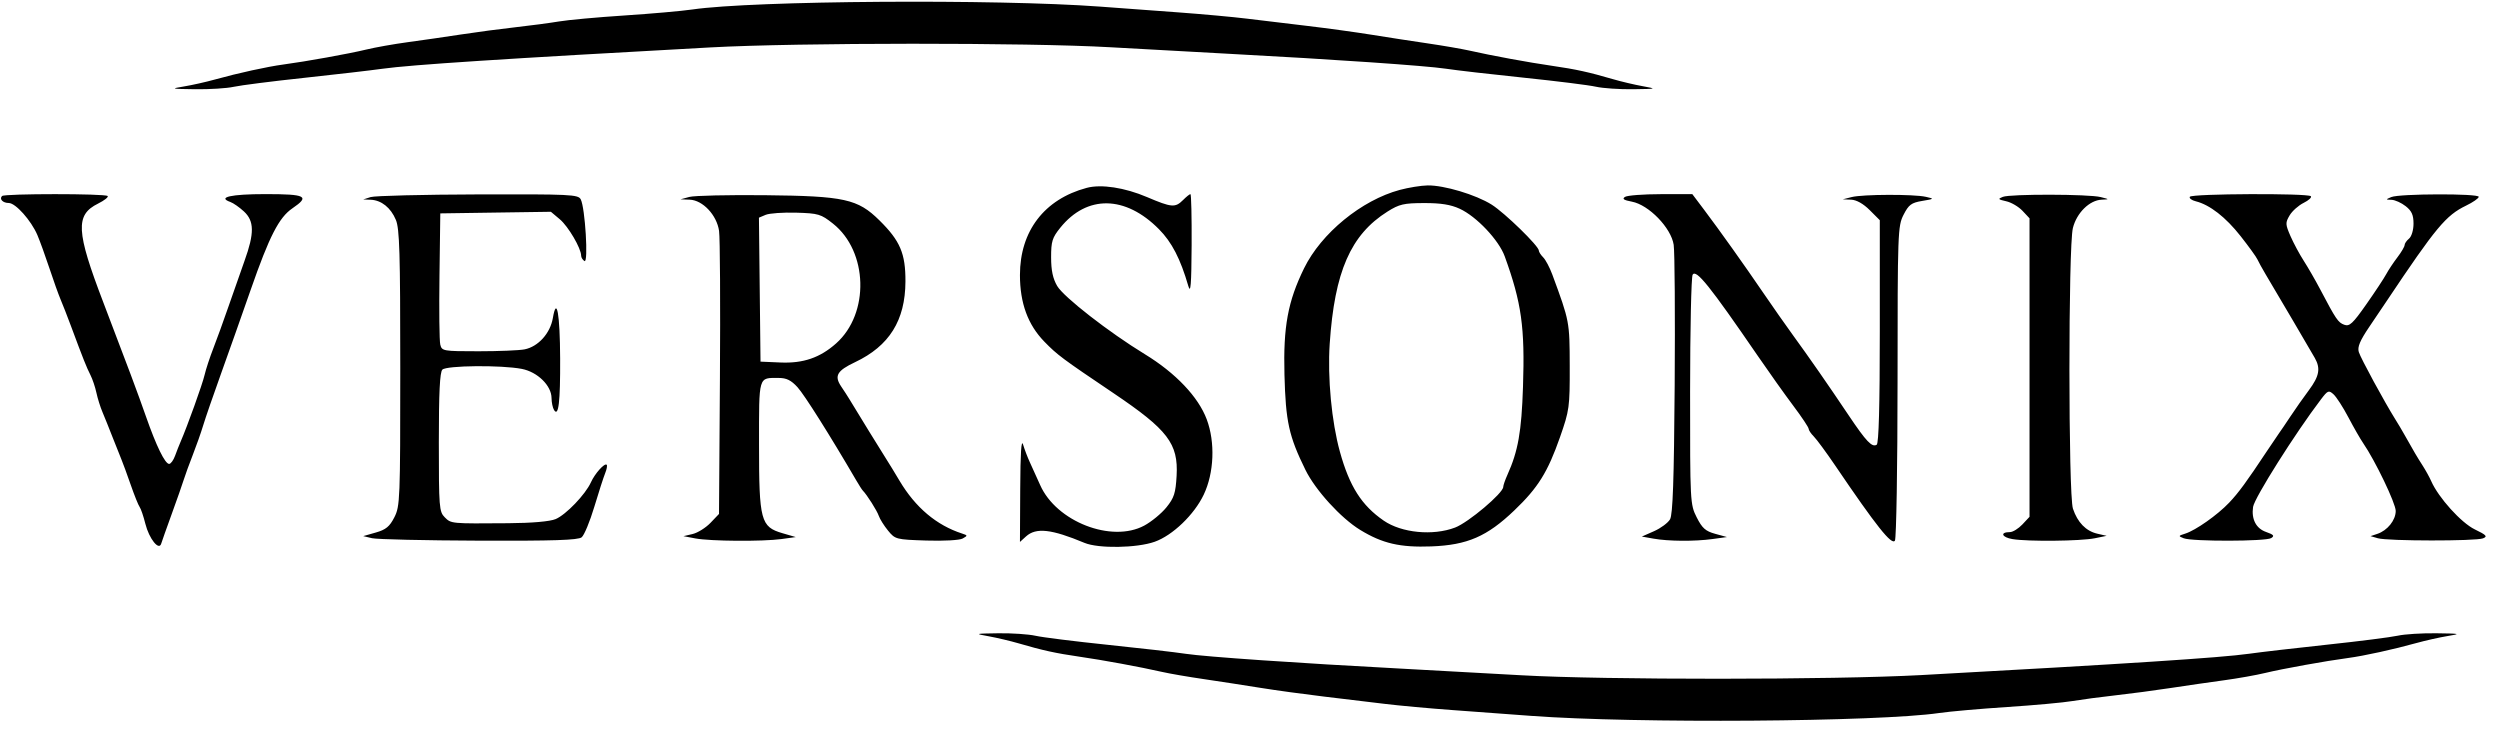 <svg width="101" height="30" viewBox="0 0 101 30" fill="none" xmlns="http://www.w3.org/2000/svg">
<g id="Versonix" clip-path="url(#clip0_417_335)">
<path id="image 178 (Traced)" fill-rule="evenodd" clip-rule="evenodd" d="M43.902 7.59C42.192 8.048 41.206 9.335 41.206 11.111C41.206 12.248 41.526 13.119 42.193 13.804C42.716 14.341 42.911 14.486 44.98 15.88C47.181 17.363 47.608 17.922 47.535 19.22C47.495 19.925 47.434 20.113 47.123 20.498C46.922 20.746 46.519 21.077 46.228 21.234C44.908 21.943 42.675 21.074 42.022 19.595C41.887 19.291 41.701 18.88 41.609 18.683C41.517 18.485 41.393 18.162 41.334 17.964C41.261 17.719 41.224 18.288 41.217 19.749L41.206 21.894L41.452 21.671C41.857 21.305 42.476 21.373 43.816 21.933C44.379 22.167 45.931 22.143 46.65 21.887C47.375 21.63 48.247 20.792 48.631 19.984C49.05 19.102 49.099 17.87 48.752 16.942C48.412 16.034 47.496 15.069 46.252 14.31C44.802 13.425 42.973 12.002 42.71 11.554C42.536 11.256 42.465 10.924 42.465 10.399C42.464 9.753 42.51 9.604 42.835 9.201C43.911 7.865 45.464 7.888 46.822 9.26C47.343 9.785 47.69 10.458 48.008 11.555C48.103 11.882 48.132 11.516 48.142 9.908C48.148 8.772 48.127 7.842 48.094 7.842C48.061 7.842 47.926 7.95 47.795 8.082C47.478 8.398 47.335 8.386 46.337 7.961C45.435 7.577 44.489 7.433 43.902 7.59ZM56.552 7.672C55.006 8.088 53.38 9.42 52.684 10.84C52.03 12.176 51.841 13.198 51.892 15.135C51.942 17.039 52.07 17.619 52.739 18.982C53.144 19.805 54.173 20.934 54.954 21.41C55.849 21.957 56.564 22.122 57.825 22.075C59.281 22.02 60.078 21.674 61.18 20.619C62.137 19.704 62.529 19.074 63.023 17.664C63.404 16.574 63.421 16.454 63.417 14.79C63.412 12.988 63.411 12.983 62.714 11.094C62.608 10.807 62.442 10.493 62.345 10.397C62.248 10.3 62.169 10.177 62.169 10.123C62.169 9.94 60.793 8.6 60.262 8.266C59.626 7.866 58.338 7.48 57.677 7.491C57.413 7.495 56.907 7.577 56.552 7.672ZM0.083 7.919C-0.039 8.041 0.115 8.201 0.354 8.201C0.629 8.201 1.256 8.904 1.509 9.493C1.613 9.738 1.832 10.342 1.996 10.836C2.159 11.331 2.362 11.896 2.446 12.094C2.531 12.292 2.72 12.777 2.867 13.172C3.359 14.496 3.499 14.848 3.653 15.149C3.737 15.314 3.846 15.637 3.895 15.867C3.945 16.098 4.054 16.448 4.139 16.646C4.223 16.844 4.407 17.302 4.548 17.664C4.689 18.027 4.85 18.431 4.906 18.563C4.962 18.695 5.13 19.153 5.279 19.581C5.428 20.009 5.59 20.414 5.641 20.481C5.691 20.548 5.796 20.854 5.873 21.162C6.025 21.766 6.423 22.264 6.513 21.963C6.54 21.872 6.733 21.329 6.941 20.756C7.149 20.184 7.367 19.564 7.424 19.379C7.482 19.193 7.645 18.745 7.787 18.383C7.929 18.021 8.119 17.482 8.209 17.185C8.298 16.889 8.624 15.945 8.932 15.089C9.24 14.232 9.779 12.71 10.129 11.705C10.882 9.544 11.271 8.785 11.815 8.415C12.53 7.928 12.367 7.842 10.728 7.842C9.335 7.842 8.766 7.969 9.306 8.16C9.425 8.202 9.671 8.373 9.853 8.541C10.275 8.931 10.282 9.418 9.879 10.537C9.713 10.998 9.42 11.834 9.227 12.394C9.034 12.954 8.76 13.709 8.619 14.071C8.478 14.433 8.318 14.918 8.265 15.149C8.178 15.524 7.568 17.221 7.297 17.844C7.239 17.976 7.139 18.232 7.073 18.413C7.007 18.594 6.9 18.742 6.833 18.742C6.667 18.742 6.312 18.015 5.894 16.818C5.59 15.945 5.139 14.739 4.173 12.214C3.072 9.338 3.038 8.682 3.962 8.225C4.217 8.098 4.391 7.961 4.349 7.919C4.249 7.818 0.183 7.819 0.083 7.919ZM14.973 7.962L14.674 8.058L14.977 8.07C15.408 8.087 15.787 8.39 15.993 8.883C16.142 9.239 16.171 10.222 16.171 14.869C16.171 20.193 16.161 20.449 15.932 20.899C15.74 21.275 15.59 21.398 15.183 21.514L14.674 21.659L15.033 21.744C15.231 21.79 17.175 21.835 19.353 21.843C22.359 21.854 23.357 21.821 23.499 21.707C23.601 21.625 23.831 21.072 24.009 20.479C24.187 19.886 24.385 19.273 24.449 19.116C24.513 18.959 24.541 18.807 24.511 18.777C24.426 18.692 24.033 19.13 23.873 19.486C23.654 19.974 22.865 20.796 22.448 20.971C22.216 21.068 21.5 21.131 20.532 21.138C18.215 21.157 18.227 21.158 17.968 20.899C17.742 20.673 17.729 20.499 17.729 17.868C17.729 15.857 17.769 15.037 17.872 14.933C18.041 14.764 20.25 14.743 21.079 14.903C21.715 15.026 22.279 15.578 22.282 16.079C22.283 16.259 22.329 16.479 22.385 16.567C22.566 16.851 22.637 16.248 22.63 14.49C22.622 12.673 22.491 11.94 22.335 12.85C22.23 13.466 21.745 14.004 21.195 14.114C20.985 14.156 20.147 14.191 19.333 14.191C17.898 14.191 17.851 14.182 17.787 13.921C17.75 13.773 17.736 12.52 17.755 11.136L17.788 8.621L20.022 8.588L22.256 8.556L22.618 8.86C22.96 9.148 23.478 10.033 23.478 10.328C23.478 10.402 23.539 10.501 23.613 10.547C23.777 10.648 23.639 8.386 23.461 8.052C23.358 7.858 23.043 7.843 19.311 7.854C17.09 7.861 15.138 7.909 14.973 7.962ZM27.85 7.956L27.491 8.053L27.866 8.067C28.392 8.087 28.958 8.69 29.05 9.327C29.09 9.597 29.105 12.281 29.085 15.291L29.048 20.763L28.702 21.125C28.512 21.323 28.188 21.525 27.983 21.574L27.611 21.661L28.09 21.752C28.695 21.867 30.806 21.882 31.57 21.778L32.149 21.698L31.61 21.541C30.733 21.285 30.665 21.03 30.665 17.973C30.665 15.145 30.629 15.269 31.46 15.269C31.773 15.269 31.961 15.361 32.218 15.642C32.499 15.95 33.53 17.586 34.589 19.401C34.704 19.599 34.825 19.788 34.858 19.82C35.024 19.987 35.433 20.633 35.503 20.841C35.548 20.971 35.716 21.24 35.878 21.438C36.166 21.789 36.199 21.798 37.423 21.838C38.135 21.861 38.768 21.825 38.892 21.756C39.099 21.64 39.098 21.63 38.871 21.556C37.833 21.22 36.984 20.503 36.34 19.421C36.151 19.102 35.915 18.716 35.816 18.563C35.653 18.311 34.614 16.623 34.317 16.129C34.251 16.018 34.101 15.787 33.985 15.615C33.695 15.185 33.813 14.978 34.544 14.632C35.928 13.977 36.572 12.946 36.58 11.376C36.585 10.241 36.367 9.73 35.528 8.902C34.65 8.037 34.118 7.92 30.905 7.886C29.422 7.871 28.048 7.902 27.85 7.956ZM65.651 7.954C65.524 8.034 65.597 8.085 65.927 8.147C66.613 8.275 67.516 9.208 67.617 9.891C67.659 10.18 67.677 12.735 67.657 15.568C67.629 19.4 67.581 20.786 67.47 20.98C67.388 21.123 67.098 21.338 66.825 21.459L66.33 21.677L66.795 21.76C67.406 21.869 68.46 21.877 69.186 21.777L69.769 21.697L69.293 21.566C68.903 21.459 68.768 21.339 68.547 20.902C68.282 20.377 68.278 20.301 68.28 15.812C68.281 13.306 68.327 11.184 68.383 11.096C68.527 10.868 69.077 11.553 71.009 14.37C71.461 15.029 72.109 15.94 72.45 16.394C72.791 16.848 73.069 17.266 73.069 17.322C73.069 17.379 73.164 17.519 73.279 17.635C73.394 17.751 73.781 18.276 74.139 18.803C75.807 21.262 76.428 22.042 76.555 21.841C76.612 21.751 76.66 18.859 76.661 15.414C76.663 9.372 76.671 9.133 76.904 8.677C77.111 8.271 77.218 8.191 77.653 8.118C78.152 8.034 78.154 8.031 77.801 7.951C77.314 7.841 75.251 7.848 74.806 7.962L74.447 8.053L74.788 8.067C75.004 8.076 75.279 8.231 75.537 8.489L75.944 8.896V13.393C75.944 16.387 75.902 17.916 75.819 17.967C75.63 18.084 75.4 17.842 74.685 16.778C73.853 15.537 73.09 14.44 72.428 13.531C72.141 13.135 71.611 12.381 71.252 11.854C70.459 10.691 69.481 9.318 68.843 8.471L68.369 7.842L67.096 7.844C66.395 7.845 65.745 7.894 65.651 7.954ZM80.915 7.953C80.704 8.037 80.72 8.057 81.05 8.131C81.256 8.176 81.552 8.35 81.709 8.517L81.993 8.82V14.849V20.879L81.703 21.189C81.543 21.358 81.317 21.497 81.201 21.497C80.788 21.497 80.867 21.708 81.307 21.78C81.935 21.884 84.056 21.862 84.629 21.746L85.108 21.648L84.727 21.56C84.271 21.453 83.932 21.105 83.747 20.551C83.559 19.99 83.557 9.957 83.745 9.211C83.899 8.598 84.416 8.089 84.907 8.067C85.227 8.053 85.227 8.053 84.868 7.962C84.39 7.84 81.22 7.833 80.915 7.953ZM88.47 7.949C88.433 8.008 88.542 8.091 88.712 8.133C89.277 8.275 89.916 8.772 90.52 9.539C90.848 9.956 91.154 10.378 91.198 10.477C91.243 10.576 91.391 10.846 91.528 11.076C91.985 11.842 93.371 14.201 93.521 14.467C93.757 14.886 93.699 15.198 93.281 15.761C93.065 16.05 92.728 16.529 92.532 16.826C92.336 17.122 92.135 17.419 92.085 17.485C92.036 17.551 91.817 17.874 91.599 18.203C90.754 19.477 90.444 19.9 90.059 20.307C89.588 20.804 88.705 21.426 88.282 21.559C88 21.647 87.996 21.658 88.222 21.746C88.566 21.881 91.542 21.875 91.756 21.739C91.9 21.649 91.857 21.599 91.546 21.49C91.145 21.35 90.951 20.973 91.024 20.479C91.078 20.114 92.732 17.494 93.767 16.134C94.043 15.771 94.081 15.755 94.275 15.931C94.39 16.035 94.661 16.454 94.876 16.863C95.091 17.271 95.359 17.739 95.473 17.904C95.957 18.607 96.787 20.336 96.787 20.642C96.787 21.016 96.451 21.434 96.042 21.569L95.769 21.66L96.068 21.746C96.467 21.862 100.018 21.865 100.312 21.75C100.507 21.673 100.456 21.617 99.981 21.387C99.432 21.122 98.514 20.104 98.223 19.442C98.156 19.288 97.997 19 97.87 18.802C97.652 18.463 97.53 18.256 97.13 17.545C97.038 17.38 96.878 17.11 96.774 16.946C96.336 16.247 95.37 14.469 95.295 14.221C95.234 14.019 95.341 13.764 95.72 13.203C95.999 12.791 96.317 12.319 96.427 12.154C98.419 9.176 98.814 8.703 99.628 8.308C99.91 8.172 100.141 8.011 100.141 7.951C100.141 7.813 96.931 7.823 96.607 7.962C96.373 8.062 96.373 8.065 96.621 8.073C96.76 8.078 97.016 8.193 97.19 8.33C97.432 8.52 97.506 8.684 97.506 9.034C97.506 9.293 97.428 9.554 97.326 9.639C97.227 9.721 97.146 9.839 97.146 9.901C97.146 9.963 97.015 10.186 96.855 10.396C96.695 10.606 96.491 10.913 96.403 11.077C96.315 11.241 95.954 11.789 95.599 12.294C95.048 13.08 94.919 13.198 94.707 13.12C94.458 13.028 94.377 12.909 93.728 11.675C93.537 11.313 93.242 10.801 93.072 10.537C92.902 10.274 92.661 9.825 92.536 9.54C92.327 9.06 92.325 8.998 92.501 8.701C92.605 8.525 92.86 8.298 93.067 8.196C93.273 8.094 93.404 7.973 93.358 7.927C93.233 7.802 88.547 7.823 88.47 7.949ZM58.971 8.433C59.651 8.745 60.553 9.699 60.791 10.357C61.471 12.233 61.609 13.22 61.529 15.628C61.47 17.441 61.331 18.226 60.901 19.18C60.808 19.387 60.731 19.608 60.731 19.671C60.731 19.92 59.325 21.108 58.786 21.313C57.891 21.654 56.626 21.531 55.903 21.034C55.009 20.419 54.519 19.649 54.132 18.25C53.797 17.043 53.629 15.257 53.72 13.891C53.916 10.972 54.567 9.482 56.057 8.546C56.531 8.248 56.716 8.206 57.534 8.204C58.208 8.202 58.609 8.266 58.971 8.433ZM33.651 9.033C35.071 10.157 35.137 12.667 33.779 13.874C33.129 14.452 32.449 14.685 31.534 14.645L30.725 14.61L30.693 11.702L30.661 8.794L30.933 8.679C31.082 8.616 31.638 8.577 32.168 8.592C33.065 8.619 33.166 8.649 33.651 9.033ZM39.949 25.707C40.278 25.766 40.817 25.894 41.147 25.99C42.123 26.276 42.653 26.392 43.602 26.529C44.554 26.666 46.061 26.944 46.956 27.147C47.253 27.215 48.007 27.345 48.633 27.436C49.259 27.528 50.283 27.686 50.909 27.787C51.535 27.888 52.694 28.047 53.484 28.141C54.275 28.234 55.38 28.366 55.94 28.436C56.5 28.505 57.74 28.619 58.695 28.688C59.65 28.758 61.079 28.863 61.869 28.922C66.068 29.233 75.891 29.164 78.34 28.806C78.768 28.743 80.008 28.634 81.095 28.563C82.182 28.492 83.368 28.384 83.73 28.322C84.093 28.261 84.874 28.157 85.467 28.091C86.06 28.025 87.057 27.893 87.683 27.797C88.309 27.701 89.279 27.561 89.839 27.485C90.399 27.409 91.154 27.275 91.516 27.187C92.213 27.018 93.966 26.702 94.87 26.582C95.502 26.498 96.695 26.237 97.625 25.978C97.988 25.877 98.554 25.75 98.883 25.696C99.439 25.605 99.406 25.597 98.427 25.584C97.847 25.577 97.146 25.62 96.87 25.682C96.594 25.743 95.317 25.906 94.032 26.043C92.747 26.181 91.319 26.346 90.858 26.412C89.723 26.572 85.95 26.817 77.621 27.273C74.053 27.468 64.821 27.472 61.45 27.28C60.034 27.199 57.851 27.079 56.599 27.012C52.45 26.792 48.703 26.534 47.914 26.415C47.486 26.35 46.058 26.185 44.74 26.049C43.422 25.912 42.114 25.749 41.834 25.685C41.553 25.622 40.879 25.577 40.336 25.584C39.37 25.598 39.362 25.601 39.949 25.707Z" fill="black"/>
<path id="image 178 (Traced)_2" d="M65.166 3.199C65.495 3.295 66.034 3.423 66.364 3.482C66.951 3.588 66.943 3.591 65.976 3.605C65.433 3.612 64.76 3.567 64.479 3.504C64.198 3.44 62.89 3.277 61.572 3.14C60.255 3.004 58.826 2.839 58.398 2.774C57.609 2.655 53.862 2.397 49.714 2.177C48.462 2.11 46.279 1.99 44.862 1.909C41.492 1.717 32.26 1.721 28.691 1.916C20.362 2.372 16.589 2.618 15.455 2.777C14.994 2.842 13.565 3.008 12.28 3.146C10.996 3.283 9.719 3.446 9.442 3.507C9.166 3.569 8.466 3.612 7.885 3.605C6.907 3.592 6.874 3.584 7.429 3.493C7.759 3.439 8.325 3.312 8.687 3.211C9.617 2.952 10.81 2.691 11.442 2.607C12.346 2.487 14.1 2.171 14.796 2.002C15.158 1.914 15.913 1.78 16.473 1.704C17.033 1.629 18.003 1.488 18.629 1.392C19.255 1.296 20.252 1.164 20.845 1.098C21.438 1.032 22.22 0.928 22.582 0.867C22.944 0.805 24.13 0.697 25.217 0.626C26.304 0.555 27.544 0.446 27.972 0.383C30.422 0.025 40.244 -0.044 44.443 0.267C45.233 0.326 46.662 0.431 47.617 0.501C48.572 0.571 49.812 0.684 50.372 0.753C50.932 0.823 52.037 0.955 52.828 1.048C53.618 1.142 54.777 1.301 55.403 1.402C56.029 1.504 57.053 1.661 57.679 1.753C58.305 1.845 59.06 1.975 59.356 2.042C60.251 2.245 61.758 2.523 62.71 2.66C63.659 2.797 64.189 2.913 65.166 3.199Z" fill="black"/>
</g>
<defs>
<clipPath id="clip0_417_335">
<rect width="100.5" height="29.108" fill="white" transform="translate(0 0.064)"/>
</clipPath>
</defs>
</svg>
